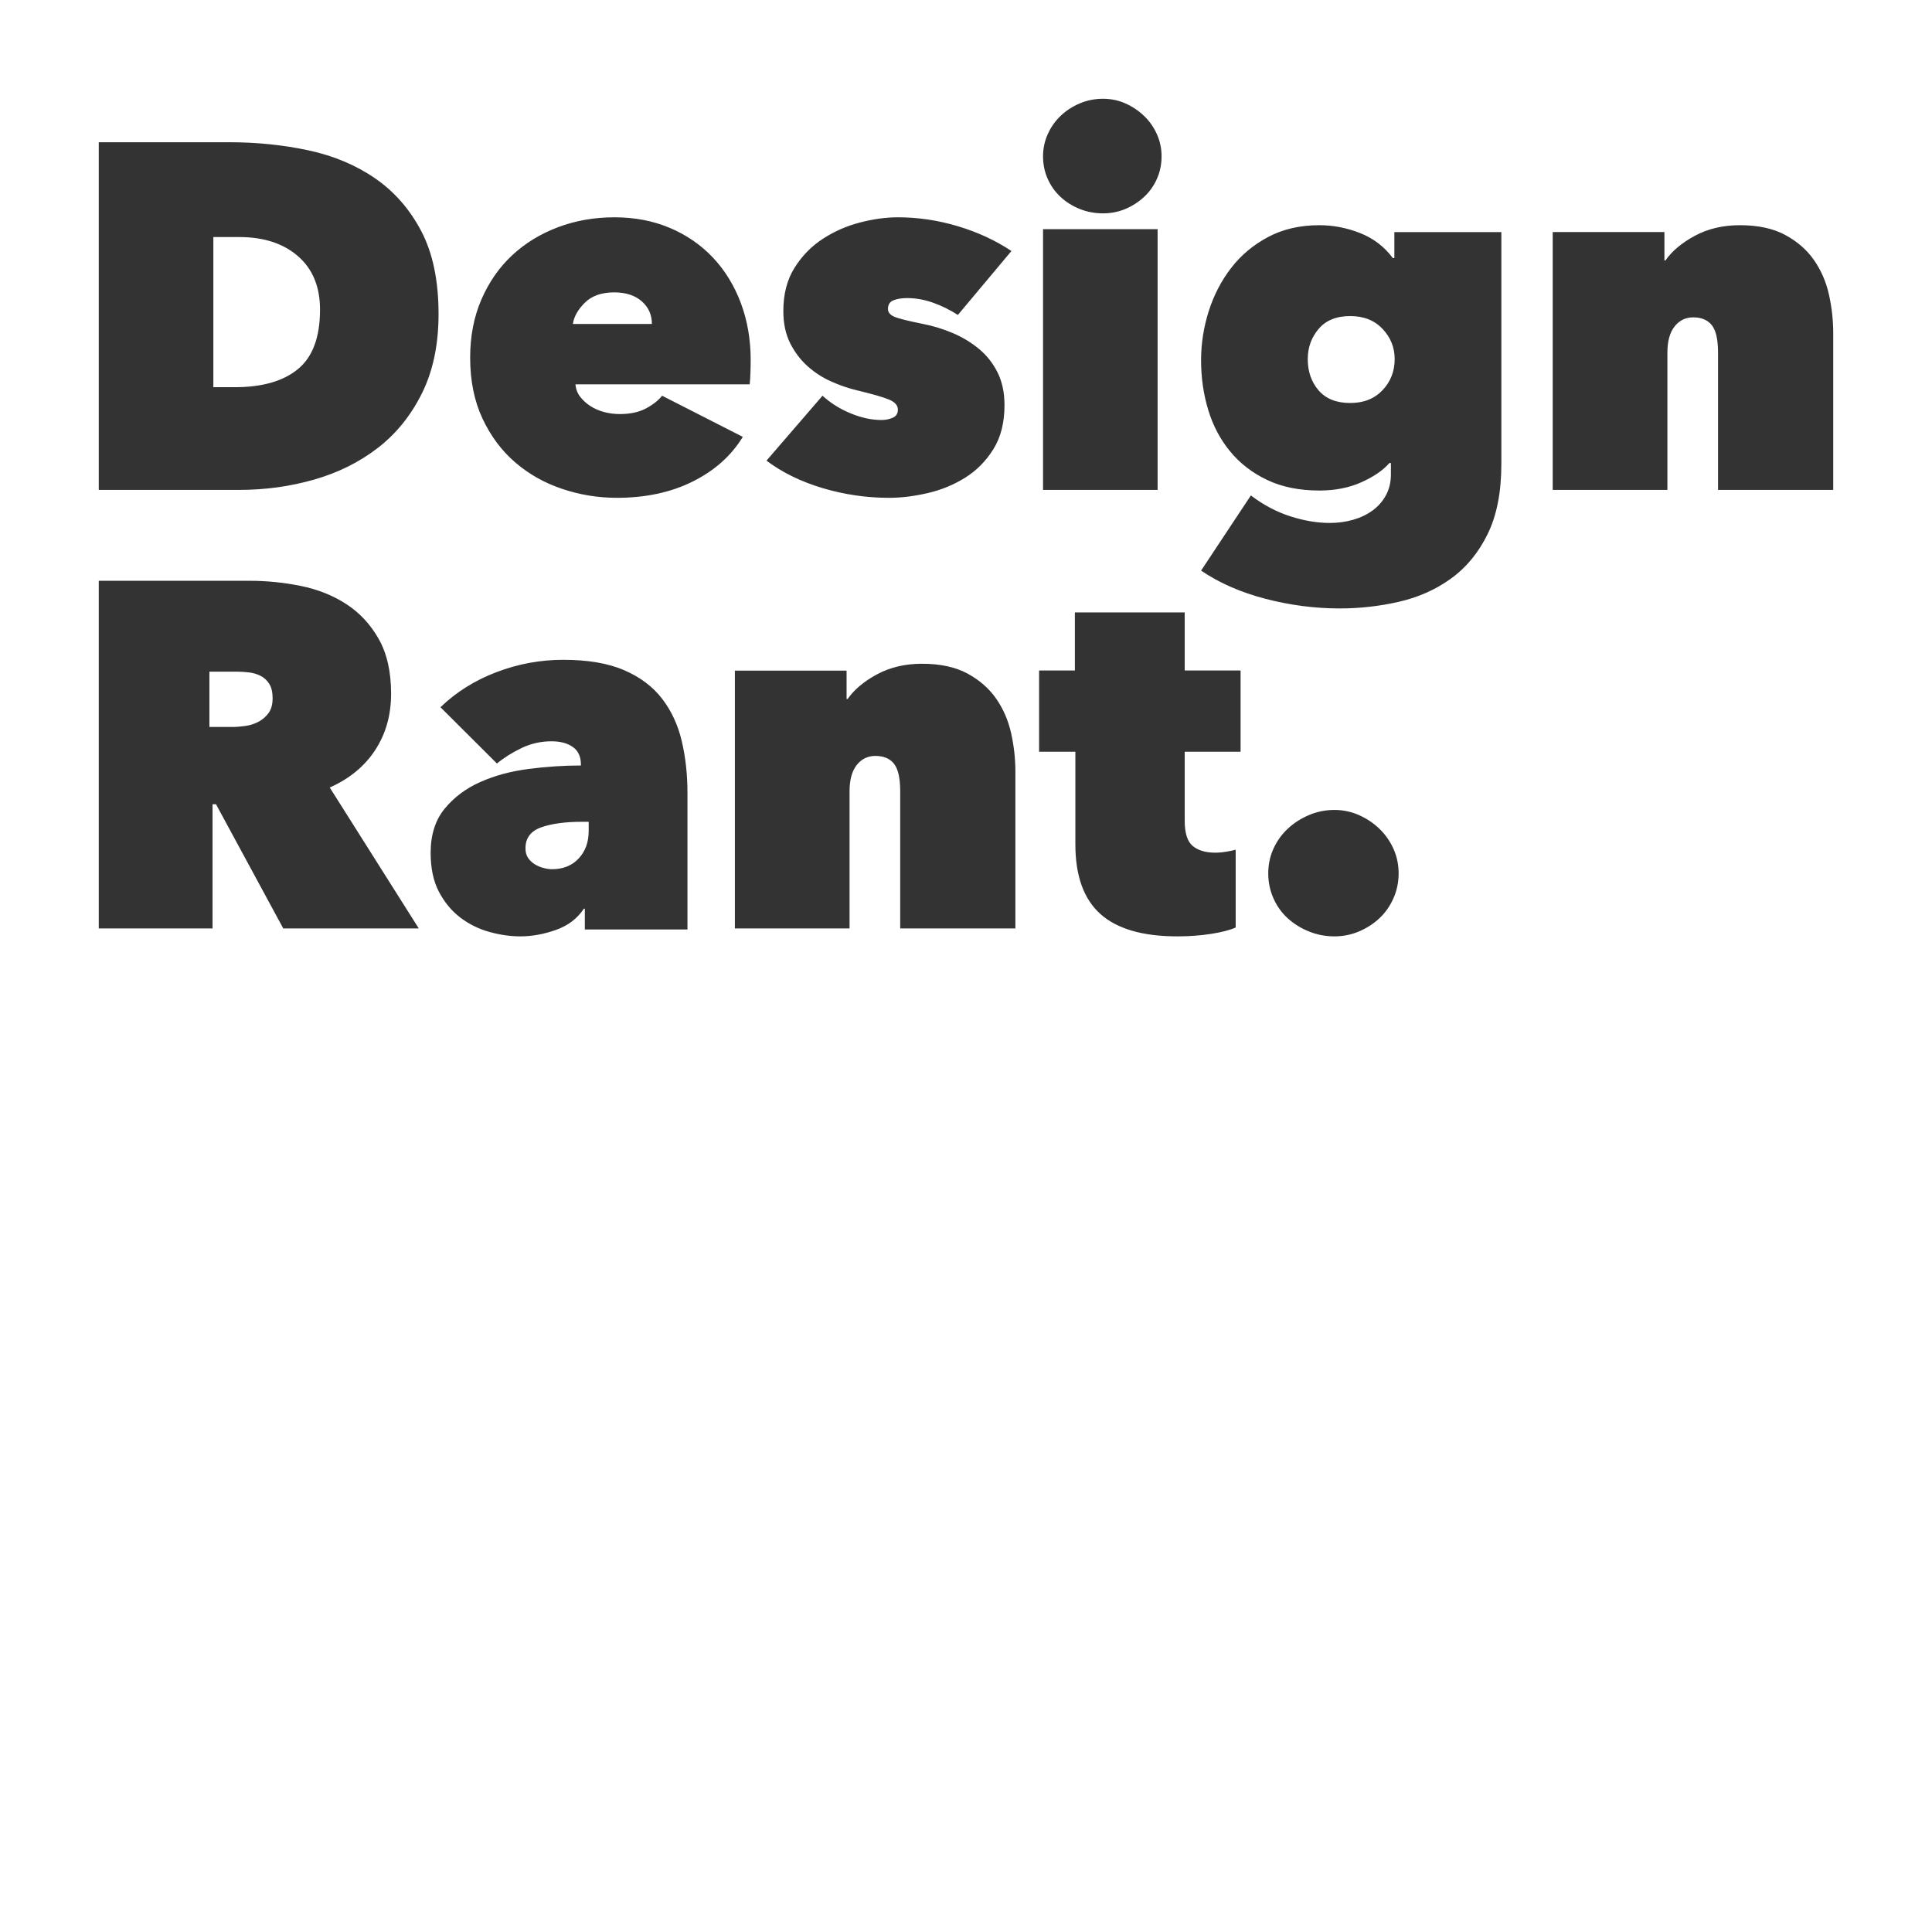 <?xml version="1.0" encoding="UTF-8"?>
<svg width="489px" height="489px" viewBox="0 0 489 489" version="1.1" xmlns="http://www.w3.org/2000/svg" xmlns:xlink="http://www.w3.org/1999/xlink">
    <rect x="0" y="0" width="489" height="489" fill="#333333" stroke="none"/>
    <!-- Generator: Sketch 52.5 (67469) - http://www.bohemiancoding.com/sketch -->
    <title>Combined-Shape</title>
    <desc>Created with Sketch.</desc>
    <g id="Page-1" stroke="none" stroke-width="1" fill="none" fill-rule="evenodd">
        <g id="icon" fill="#FFFFFF" fill-rule="nonzero">
            <path d="M0,0 L489,0 L489,489 L0,489 L0,0 Z M25,124 L60.5,124 C67.083,124 73.417,123.13 79.5,121.39 C85.583,119.65 90.958,116.977 95.625,113.373 C100.292,109.768 104.021,105.149 106.812,99.514 C109.604,93.879 111,87.209 111,79.503 C111,71.051 109.542,64.049 106.625,58.497 C103.708,52.945 99.813,48.492 94.938,45.136 C90.062,41.78 84.438,39.418 78.062,38.051 C71.687,36.684 65,36 58,36 L25,36 L25,124 Z M54,60 L60.564,60 C66.757,60 71.711,61.615 75.427,64.844 C79.142,68.074 81,72.583 81,78.371 C81,85.333 79.142,90.345 75.427,93.407 C71.711,96.469 66.385,98 59.45,98 L54,98 L54,60 Z M165,82 L145,82 C145.252,80.167 146.258,78.375 148.019,76.625 C149.78,74.875 152.254,74 155.44,74 C158.375,74 160.702,74.75 162.421,76.25 C164.14,77.75 165,79.667 165,82 Z M190,91.127 C190,85.942 189.17,81.134 187.509,76.701 C185.848,72.269 183.502,68.443 180.471,65.223 C177.44,62.004 173.807,59.495 169.572,57.697 C165.337,55.899 160.645,55 155.496,55 C150.431,55 145.677,55.836 141.234,57.509 C136.791,59.181 132.93,61.544 129.65,64.596 C126.37,67.649 123.775,71.37 121.865,75.761 C119.955,80.151 119,85.064 119,90.5 C119,96.354 120.038,101.497 122.114,105.929 C124.19,110.362 126.951,114.062 130.397,117.031 C133.844,120 137.809,122.237 142.293,123.742 C146.777,125.247 151.386,126 156.119,126 C163.427,126 169.842,124.62 175.364,121.86 C180.886,119.101 185.101,115.337 188.007,110.571 L167.579,100.159 C166.665,101.33 165.316,102.396 163.531,103.358 C161.745,104.319 159.524,104.8 156.867,104.8 C155.538,104.8 154.23,104.633 152.943,104.299 C151.656,103.964 150.493,103.462 149.455,102.793 C148.417,102.124 147.545,101.33 146.839,100.41 C146.134,99.49 145.739,98.445 145.656,97.274 L189.751,97.274 C189.834,96.521 189.896,95.58 189.938,94.451 C189.979,93.322 190,92.214 190,91.127 Z M254.243,102.542 C254.243,99.365 253.657,96.605 252.486,94.263 C251.314,91.922 249.746,89.936 247.779,88.305 C245.813,86.674 243.596,85.336 241.128,84.291 C238.659,83.245 236.128,82.472 233.534,81.97 C229.769,81.217 227.364,80.611 226.318,80.151 C225.272,79.691 224.749,79.043 224.749,78.207 C224.749,77.12 225.209,76.388 226.13,76.011 C227.05,75.635 228.221,75.447 229.644,75.447 C231.736,75.447 233.869,75.823 236.045,76.576 C238.22,77.329 240.354,78.374 242.445,79.712 L256,63.53 C251.984,60.854 247.466,58.763 242.445,57.258 C237.425,55.753 232.363,55 227.259,55 C224.247,55 221.047,55.439 217.658,56.317 C214.269,57.195 211.132,58.575 208.245,60.457 C205.358,62.338 202.974,64.784 201.091,67.795 C199.208,70.806 198.267,74.443 198.267,78.708 C198.267,81.886 198.853,84.625 200.024,86.925 C201.196,89.225 202.681,91.169 204.48,92.758 C206.279,94.347 208.266,95.622 210.441,96.584 C212.617,97.546 214.75,98.277 216.842,98.779 C220.691,99.699 223.389,100.473 224.937,101.1 C226.485,101.727 227.259,102.584 227.259,103.671 C227.259,104.675 226.82,105.365 225.941,105.741 C225.063,106.117 224.121,106.306 223.117,106.306 C220.607,106.306 217.993,105.741 215.273,104.612 C212.554,103.483 210.19,101.999 208.182,100.159 L194,116.592 C198.016,119.602 202.764,121.923 208.245,123.554 C213.725,125.185 219.31,126 225,126 C228.096,126 231.359,125.603 234.789,124.808 C238.22,124.014 241.379,122.718 244.265,120.92 C247.152,119.122 249.536,116.717 251.419,113.707 C253.302,110.696 254.243,106.975 254.243,102.542 Z M264,58 L264,124 L293,124 L293,58 L264,58 Z M264,39.562 C264,41.618 264.397,43.531 265.192,45.3 C265.987,47.069 267.075,48.591 268.456,49.866 C269.837,51.141 271.448,52.149 273.289,52.889 C275.13,53.63 277.096,54 279.188,54 C281.197,54 283.079,53.63 284.837,52.889 C286.594,52.149 288.163,51.141 289.544,49.866 C290.925,48.591 292.013,47.069 292.808,45.3 C293.603,43.531 294,41.618 294,39.562 C294,37.587 293.603,35.716 292.808,33.947 C292.013,32.178 290.925,30.635 289.544,29.319 C288.163,28.003 286.594,26.954 284.837,26.172 C283.079,25.391 281.197,25 279.188,25 C277.096,25 275.13,25.391 273.289,26.172 C271.448,26.954 269.837,28.003 268.456,29.319 C267.075,30.635 265.987,32.178 265.192,33.947 C264.397,35.716 264,37.587 264,39.562 Z M304,91.199 C304,95.593 304.603,99.779 305.81,103.759 C307.016,107.738 308.867,111.241 311.363,114.267 C313.859,117.293 316.979,119.698 320.722,121.48 C324.466,123.263 328.876,124.154 333.951,124.154 C337.944,124.154 341.501,123.449 344.621,122.04 C347.741,120.63 350.091,119.014 351.672,117.19 L352.046,117.19 L352.046,120.05 C352.046,122.04 351.63,123.801 350.798,125.335 C349.966,126.869 348.843,128.154 347.429,129.19 C346.014,130.227 344.371,131.014 342.499,131.553 C340.627,132.092 338.651,132.362 336.571,132.362 C333.41,132.362 330.082,131.802 326.588,130.683 C323.094,129.563 319.766,127.802 316.604,125.397 L304,144.424 C308.659,147.575 314.108,149.958 320.348,151.575 C326.588,153.192 332.828,154 339.067,154 C344.142,154 349.134,153.44 354.043,152.321 C358.951,151.202 363.34,149.254 367.209,146.476 C371.077,143.699 374.176,139.947 376.506,135.222 C378.835,130.496 380,124.568 380,117.438 L380,58.741 L352.92,58.741 L352.92,65.332 L352.545,65.332 C350.382,62.43 347.616,60.316 344.246,58.99 C340.877,57.663 337.445,57 333.951,57 C329.042,57 324.716,57.995 320.972,59.985 C317.228,61.974 314.108,64.586 311.612,67.819 C309.117,71.053 307.224,74.7 305.934,78.763 C304.645,82.825 304,86.97 304,91.199 Z M331,90.875 C331,87.958 331.917,85.417 333.75,83.25 C335.583,81.083 338.25,80 341.75,80 C345.167,80 347.896,81.083 349.938,83.25 C351.979,85.417 353,87.958 353,90.875 C353,93.958 351.979,96.583 349.938,98.75 C347.896,100.917 345.167,102 341.75,102 C338.25,102 335.583,100.938 333.75,98.812 C331.917,96.687 331,94.042 331,90.875 Z M393,58.737 L393,124 L422.028,124 L422.028,89.259 C422.028,86.364 422.636,84.152 423.85,82.621 C425.065,81.091 426.636,80.326 428.563,80.326 C430.657,80.326 432.228,80.988 433.275,82.311 C434.322,83.635 434.846,85.951 434.846,89.259 L434.846,124 L464,124 L464,84.296 C464,81.07 463.644,77.844 462.932,74.619 C462.22,71.393 460.963,68.477 459.162,65.871 C457.361,63.266 454.931,61.136 451.873,59.481 C448.816,57.827 444.983,57 440.375,57 C436.103,57 432.312,57.889 429.003,59.668 C425.693,61.446 423.201,63.535 421.526,65.933 L421.274,65.933 L421.274,58.737 L393,58.737 Z M25,147 L25,235 L53.794,235 L53.794,203.554 L54.671,203.554 L71.697,235 L106,235 L83.465,199.328 C88.473,197.09 92.312,193.921 94.983,189.819 C97.654,185.717 98.989,180.974 98.989,175.588 C98.989,170.036 97.946,165.416 95.859,161.729 C93.773,158.041 91.039,155.1 87.659,152.904 C84.279,150.708 80.44,149.175 76.141,148.305 C71.843,147.435 67.524,147 63.184,147 L25,147 Z M53,184 L53,170 L60.015,170 C60.918,170 61.903,170.061 62.969,170.184 C64.036,170.307 65.021,170.594 65.923,171.044 C66.826,171.494 67.564,172.17 68.138,173.07 C68.713,173.971 69,175.199 69,176.754 C69,178.31 68.651,179.558 67.954,180.5 C67.256,181.442 66.395,182.178 65.369,182.711 C64.344,183.243 63.236,183.591 62.046,183.754 C60.856,183.918 59.769,184 58.785,184 L53,184 Z M147.349,208 L149,208 L149,210.323 C149,213.161 148.153,215.484 146.46,217.29 C144.767,219.097 142.524,220 139.73,220 C139.053,220 138.312,219.892 137.508,219.677 C136.704,219.462 135.963,219.14 135.286,218.71 C134.608,218.28 134.058,217.742 133.635,217.097 C133.212,216.452 133,215.656 133,214.71 C133,212.129 134.312,210.366 136.937,209.419 C139.561,208.473 143.032,208 147.349,208 Z M147.031,193.5 L147.031,193.75 C142.722,193.75 138.31,194.042 133.794,194.625 C129.279,195.208 125.198,196.312 121.553,197.938 C117.907,199.563 114.903,201.812 112.542,204.688 C110.181,207.563 109,211.292 109,215.875 C109,219.792 109.704,223.083 111.113,225.75 C112.521,228.417 114.323,230.583 116.519,232.25 C118.715,233.917 121.159,235.125 123.852,235.875 C126.545,236.625 129.175,237 131.744,237 C134.644,237 137.626,236.458 140.692,235.375 C143.758,234.292 146.119,232.5 147.776,230 L148.025,230 L148.025,235.25 L174,235.25 L174,200.625 C174,196.042 173.524,191.708 172.571,187.625 C171.618,183.542 169.961,179.958 167.599,176.875 C165.238,173.792 162.027,171.375 157.967,169.625 C153.908,167.875 148.771,167 142.556,167 C136.757,167 131.122,168.042 125.654,170.125 C120.185,172.208 115.463,175.167 111.486,179 L125.778,193.25 C127.601,191.75 129.693,190.438 132.054,189.312 C134.416,188.187 136.922,187.625 139.574,187.625 C141.811,187.625 143.613,188.104 144.98,189.062 C146.347,190.021 147.031,191.5 147.031,193.5 Z M186,169.737 L186,235 L215.028,235 L215.028,200.259 C215.028,197.364 215.636,195.152 216.85,193.621 C218.065,192.091 219.636,191.326 221.563,191.326 C223.657,191.326 225.228,191.988 226.275,193.311 C227.322,194.635 227.846,196.951 227.846,200.259 L227.846,235 L257,235 L257,195.296 C257,192.07 256.644,188.844 255.932,185.619 C255.22,182.393 253.963,179.477 252.162,176.871 C250.361,174.266 247.931,172.136 244.873,170.481 C241.816,168.827 237.983,168 233.375,168 C229.103,168 225.312,168.889 222.003,170.668 C218.693,172.446 216.201,174.535 214.526,176.933 L214.274,176.933 L214.274,169.737 L186,169.737 Z M297.993,237 C300.971,237 303.804,236.792 306.493,236.377 C309.181,235.961 311.27,235.421 312.759,234.757 L312.759,215.067 C312.18,215.233 311.394,215.399 310.401,215.565 C309.409,215.732 308.457,215.815 307.547,215.815 C305.148,215.815 303.266,215.254 301.901,214.132 C300.536,213.011 299.854,210.871 299.854,207.714 L299.854,190.267 L314,190.267 L314,169.705 L299.854,169.705 L299.854,155 L272.058,155 L272.058,169.705 L263,169.705 L263,190.267 L272.182,190.267 L272.182,213.696 C272.182,221.672 274.292,227.55 278.511,231.33 C282.73,235.11 289.224,237 297.993,237 Z M321,221.062 C321,223.286 321.437,225.386 322.312,227.363 C323.188,229.34 324.396,231.028 325.938,232.429 C327.479,233.829 329.271,234.941 331.312,235.764 C333.354,236.588 335.5,237 337.75,237 C339.917,237 341.979,236.588 343.938,235.764 C345.896,234.941 347.625,233.829 349.125,232.429 C350.625,231.028 351.812,229.34 352.688,227.363 C353.563,225.386 354,223.286 354,221.062 C354,218.838 353.563,216.758 352.688,214.822 C351.812,212.887 350.625,211.198 349.125,209.757 C347.625,208.315 345.896,207.162 343.938,206.297 C341.979,205.432 339.917,205 337.75,205 C335.5,205 333.354,205.432 331.312,206.297 C329.271,207.162 327.479,208.315 325.938,209.757 C324.396,211.198 323.188,212.887 322.312,214.822 C321.437,216.758 321,218.838 321,221.062 Z" id="Combined-Shape"></path>
        </g>
    </g>
</svg>